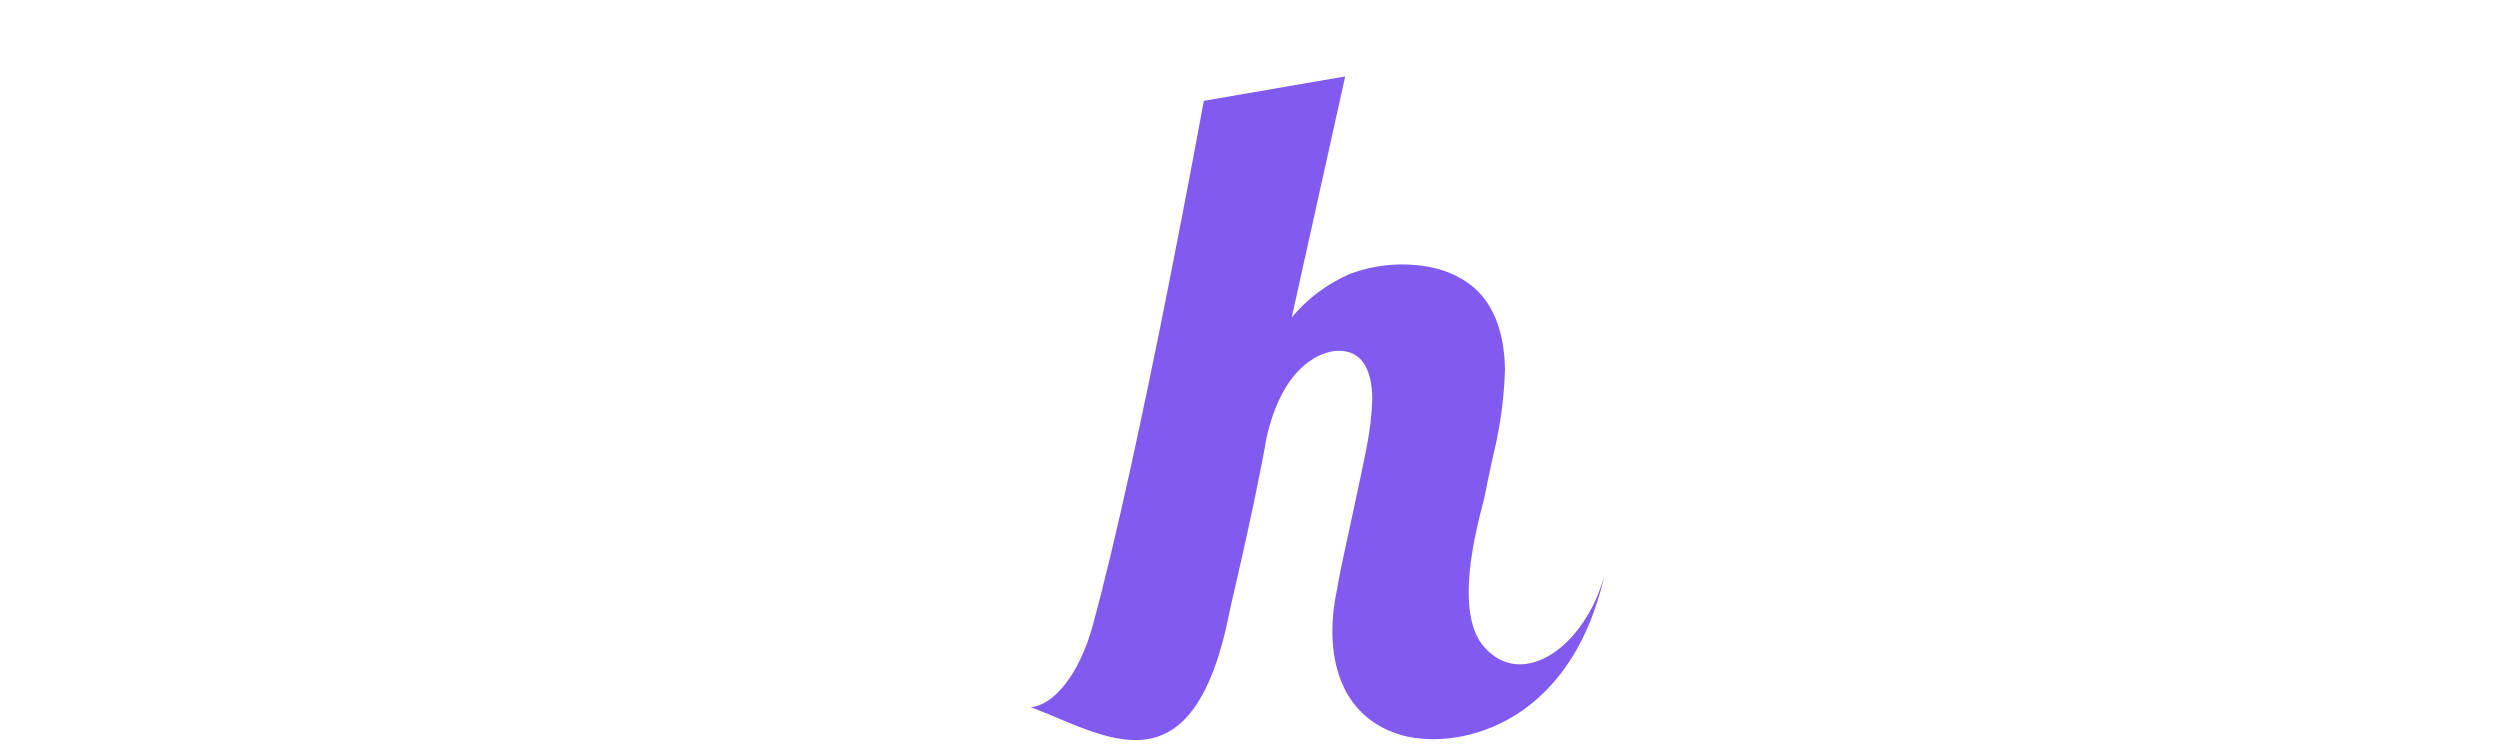 <svg width="114" height="34" viewBox="0 0 20 34" fill="none" xmlns="http://www.w3.org/2000/svg">
<g clip-path="url(#clip0_2415_50531)">
<path d="M16.752 33.475C13.818 32.51 13.404 29.432 13.98 26.821C14.119 25.944 14.381 24.866 14.661 23.53C14.957 22.14 15.194 21.06 15.338 20.292C15.473 19.599 15.553 18.896 15.576 18.191C15.563 16.75 15.042 15.988 14.031 15.996C13.324 15.996 11.499 16.588 10.747 19.996C10.747 19.996 10.36 22.351 9.101 27.73C7.439 36.39 3.437 33.539 0.004 32.245C1.004 32.176 2.202 30.813 2.826 28.533C4.961 20.738 7.895 4.597 7.895 4.597L14.341 3.485L11.902 14.476C12.614 13.621 13.514 12.945 14.533 12.499C15.268 12.221 16.046 12.072 16.832 12.059C18.265 12.046 19.393 12.403 20.269 13.161C21.146 13.974 21.602 15.212 21.627 16.855C21.587 18.151 21.413 19.44 21.106 20.7C21 21.156 20.861 21.834 20.669 22.765C20.266 24.303 19.314 27.981 20.69 29.517C22.451 31.485 25.297 29.469 26.172 26.2C24.558 33.368 19.127 34.254 16.752 33.475Z" fill="#815af0"></path>
</g>
<defs>
<clipPath id="clip0_2415_50531">
<rect width="114" height="33.59" fill="white" transform="translate(0 0.205)"></rect>
</clipPath>
</defs>
</svg>
